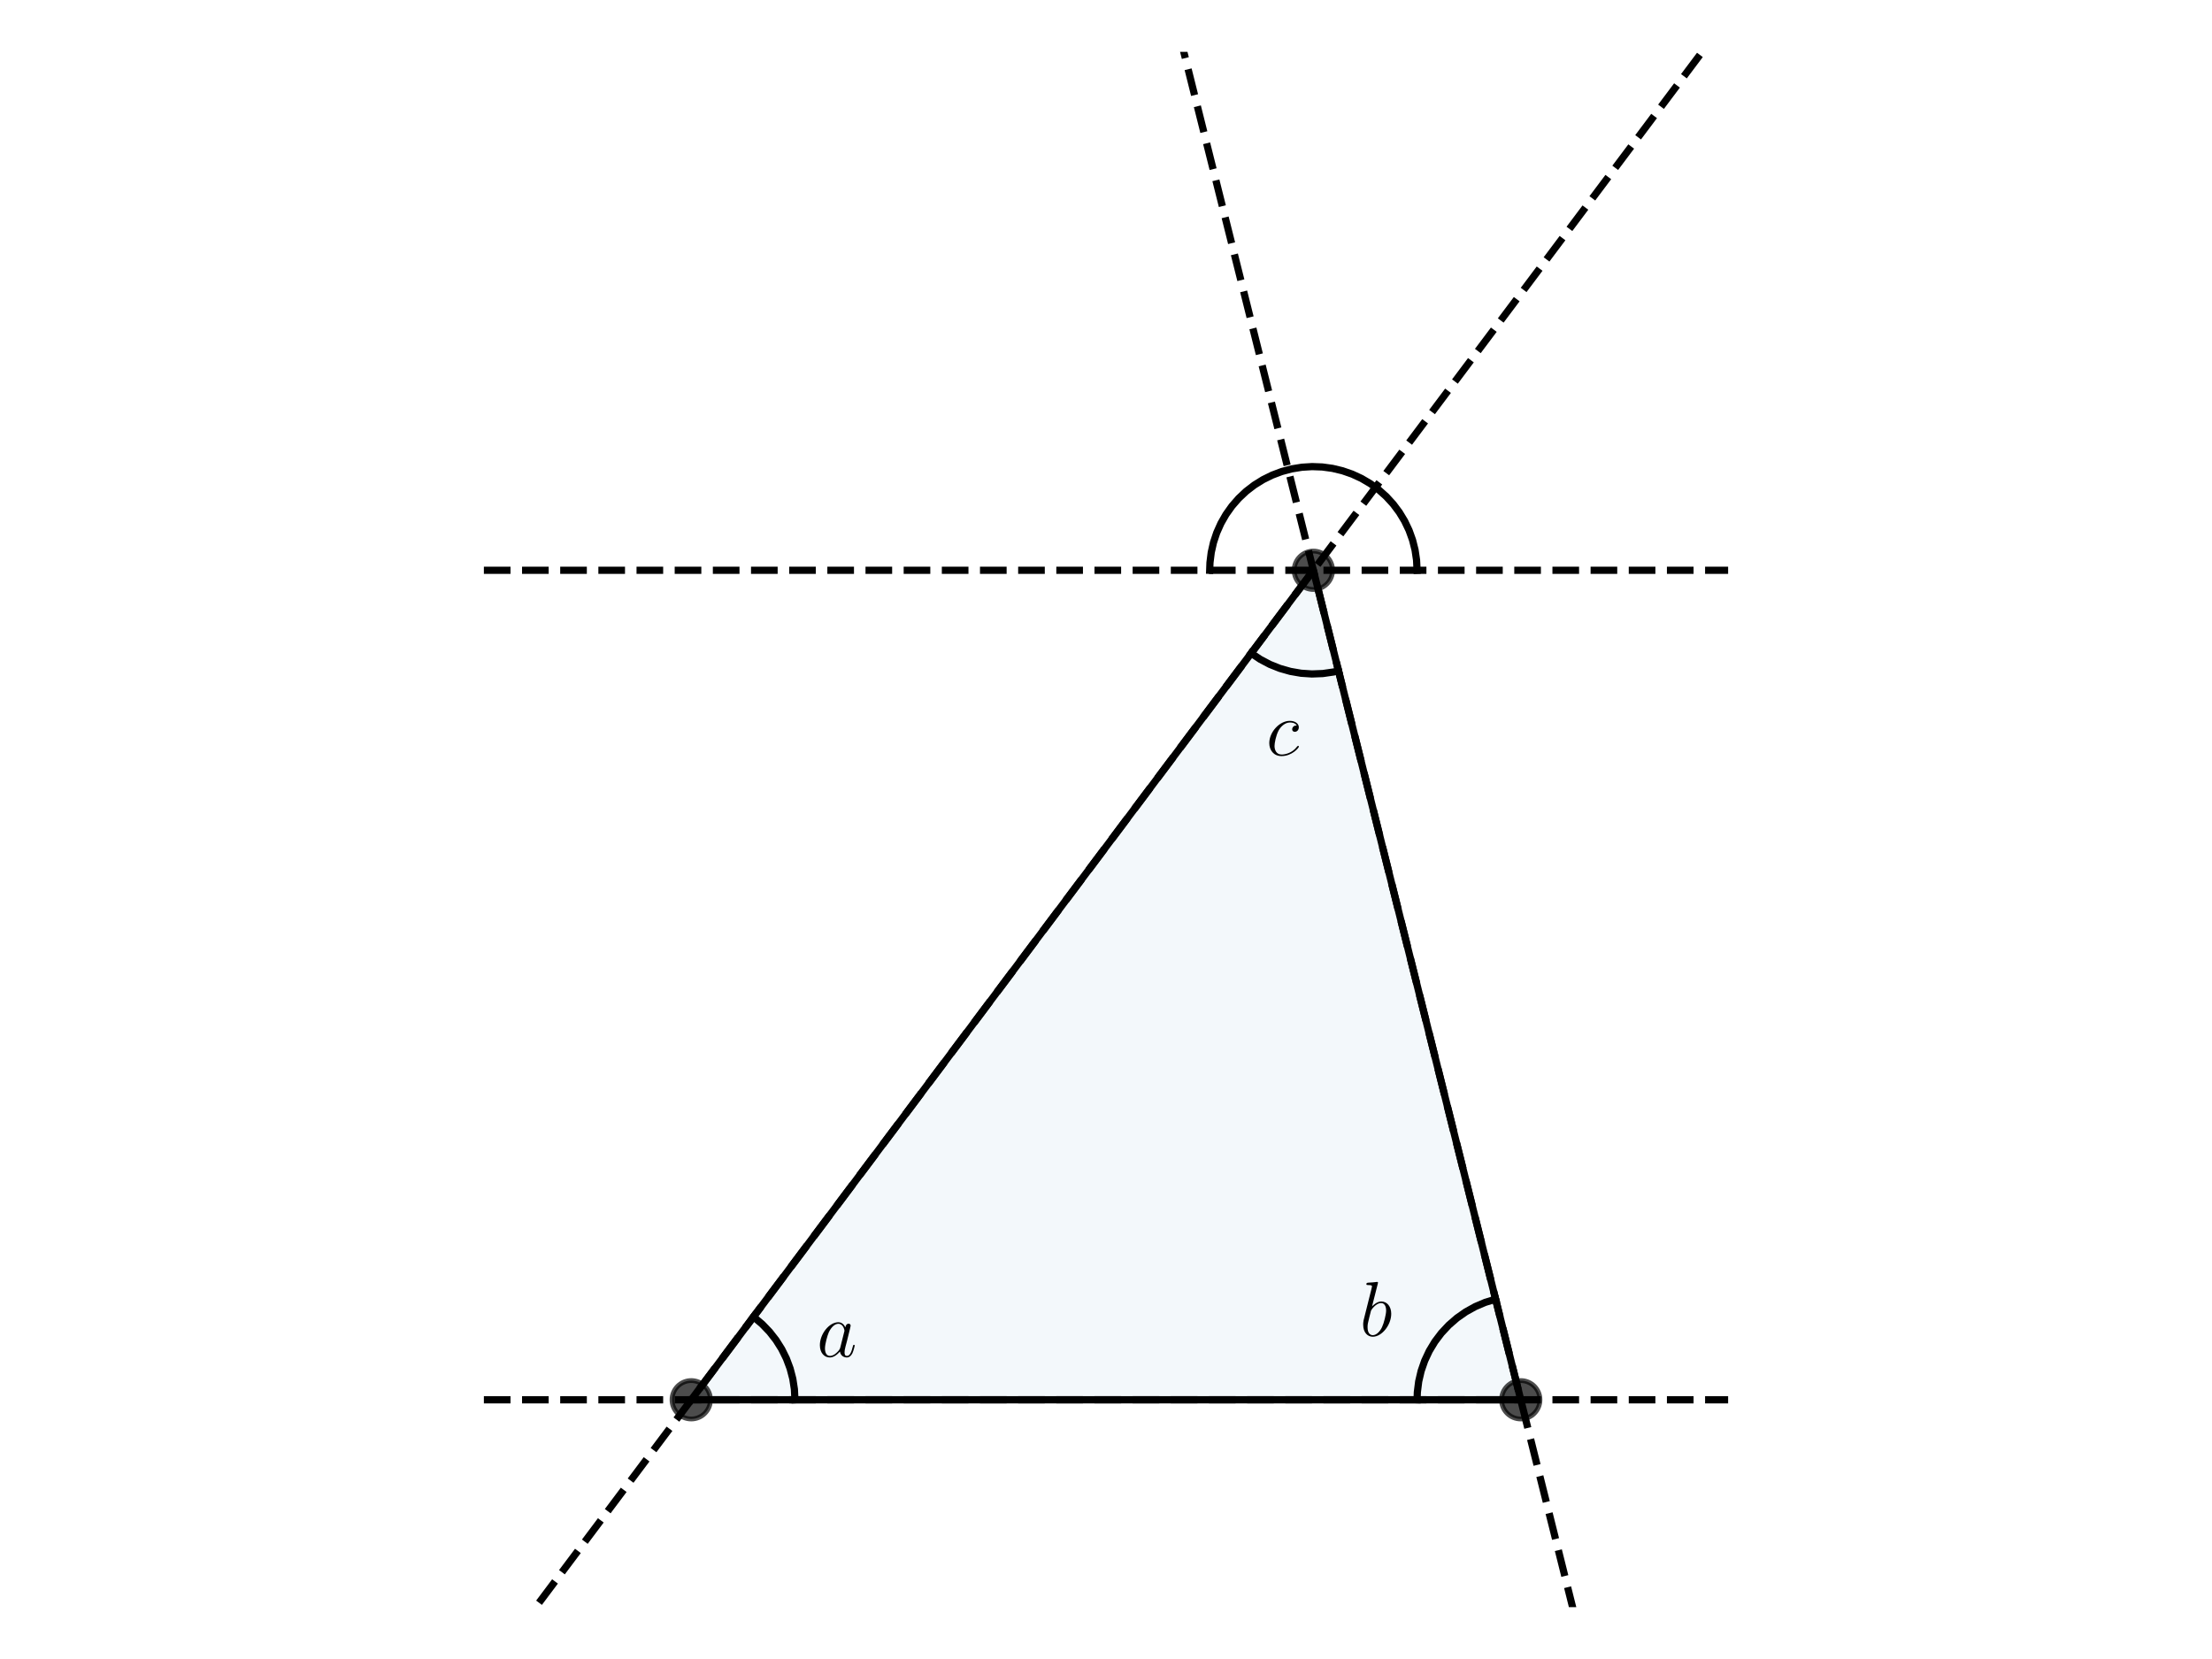 <?xml version="1.0" encoding="utf-8" standalone="no"?>
<!DOCTYPE svg PUBLIC "-//W3C//DTD SVG 1.1//EN"
  "http://www.w3.org/Graphics/SVG/1.1/DTD/svg11.dtd">
<svg xmlns:xlink="http://www.w3.org/1999/xlink" width="460.8pt" height="345.6pt" viewBox="0 0 460.8 345.6" xmlns="http://www.w3.org/2000/svg" version="1.1">
 <defs>
  <style type="text/css">*{stroke-linejoin: round; stroke-linecap: butt}</style>
 </defs>
 <g id="figure_1">
  <g id="patch_1">
   <path d="M 0 345.6 
L 460.8 345.6 
L 460.8 0 
L 0 0 
L 0 345.6 
z
" style="fill: none"/>
  </g>
  <g id="axes_1">
   <g id="patch_2">
    <path d="M 144 291.6 
L 316.8 291.6 
L 273.6 118.8 
z
" clip-path="url(#p7d65408dd0)" style="fill: #0072b2; opacity: 0.05; stroke: #0072b2; stroke-linejoin: miter"/>
   </g>
   <g id="line2d_1">
    <path d="M 144 291.6 
L 316.8 291.6 
L 273.6 118.8 
L 144 291.6 
" clip-path="url(#p7d65408dd0)" style="fill: none; stroke: #000000; stroke-width: 1.5; stroke-linecap: square"/>
   </g>
   <g id="line2d_2">
    <defs>
     <path id="m24c019d05c" d="M 0 4 
C 1.061 4 2.078 3.579 2.828 2.828 
C 3.579 2.078 4 1.061 4 0 
C 4 -1.061 3.579 -2.078 2.828 -2.828 
C 2.078 -3.579 1.061 -4 0 -4 
C -1.061 -4 -2.078 -3.579 -2.828 -2.828 
C -3.579 -2.078 -4 -1.061 -4 0 
C -4 1.061 -3.579 2.078 -2.828 2.828 
C -2.078 3.579 -1.061 4 0 4 
z
" style="stroke: #000000; stroke-opacity: 0.7"/>
    </defs>
    <g clip-path="url(#p7d65408dd0)">
     <use xlink:href="#m24c019d05c" x="144" y="291.6" style="fill-opacity: 0.7; stroke: #000000; stroke-opacity: 0.7"/>
    </g>
   </g>
   <g id="line2d_3">
    <g clip-path="url(#p7d65408dd0)">
     <use xlink:href="#m24c019d05c" x="316.8" y="291.6" style="fill-opacity: 0.7; stroke: #000000; stroke-opacity: 0.7"/>
    </g>
   </g>
   <g id="line2d_4">
    <g clip-path="url(#p7d65408dd0)">
     <use xlink:href="#m24c019d05c" x="273.6" y="118.8" style="fill-opacity: 0.7; stroke: #000000; stroke-opacity: 0.7"/>
    </g>
   </g>
   <g id="line2d_5">
    <path d="M 165.6 291.6 
L 165.487 289.396 
L 165.15 287.215 
L 164.592 285.079 
L 163.819 283.012 
L 162.84 281.034 
L 161.663 279.167 
L 160.302 277.43 
L 158.771 275.84 
L 157.086 274.415 
L 156.96 274.32 
L 156.96 274.32 
" clip-path="url(#p7d65408dd0)" style="fill: none; stroke: #000000; stroke-width: 1.5; stroke-linecap: square"/>
   </g>
   <g id="line2d_6">
    <path d="M 311.561 270.645 
L 309.406 271.305 
L 307.332 272.186 
L 305.36 273.278 
L 303.513 274.57 
L 301.811 276.047 
L 300.272 277.694 
L 298.913 279.492 
L 297.748 281.422 
L 296.791 283.463 
L 296.052 285.592 
L 295.539 287.787 
L 295.258 290.023 
L 295.2 291.6 
L 295.2 291.6 
" clip-path="url(#p7d65408dd0)" style="fill: none; stroke: #000000; stroke-width: 1.5; stroke-linecap: square"/>
   </g>
   <g id="line2d_7">
    <path d="M 295.2 118.8 
L 295.094 116.666 
L 294.778 114.553 
L 294.255 112.482 
L 293.53 110.472 
L 292.61 108.544 
L 291.504 106.717 
L 290.223 105.007 
L 288.779 103.432 
L 287.186 102.008 
L 285.461 100.748 
L 283.62 99.665 
L 281.68 98.768 
L 279.662 98.068 
L 277.584 97.571 
L 275.468 97.281 
L 273.333 97.202 
L 271.201 97.334 
L 269.092 97.676 
L 267.027 98.224 
L 265.027 98.974 
L 263.11 99.918 
L 261.296 101.047 
L 259.602 102.349 
L 258.046 103.812 
L 256.641 105.422 
L 255.403 107.163 
L 254.342 109.018 
L 253.47 110.968 
L 252.795 112.995 
L 252.323 115.078 
L 252.059 117.199 
L 252 118.8 
L 252 118.8 
" clip-path="url(#p7d65408dd0)" style="fill: none; stroke: #000000; stroke-width: 1.5; stroke-linecap: square"/>
   </g>
   <g id="line2d_8">
    <path d="M 260.64 136.08 
L 262.521 137.342 
L 264.524 138.401 
L 266.628 139.244 
L 268.807 139.862 
L 271.04 140.248 
L 273.3 140.398 
L 275.564 140.31 
L 277.807 139.986 
L 278.839 139.755 
L 278.839 139.755 
" clip-path="url(#p7d65408dd0)" style="fill: none; stroke: #000000; stroke-width: 1.5; stroke-linecap: square"/>
   </g>
   <g id="LineCollection_1">
    <path d="M 100.8 291.6 
L 360 291.6 
" clip-path="url(#p7d65408dd0)" style="fill: none; stroke-dasharray: 5.55,2.4; stroke-dashoffset: 0; stroke: #000000; stroke-width: 1.5"/>
   </g>
   <g id="LineCollection_2">
    <path d="M 100.8 118.8 
L 360 118.8 
" clip-path="url(#p7d65408dd0)" style="fill: none; stroke-dasharray: 5.55,2.4; stroke-dashoffset: 0; stroke: #000000; stroke-width: 1.5"/>
   </g>
   <g id="line2d_9">
    <path d="M 243.65 -1 
L 244.8 3.6 
L 247.418 14.073 
L 250.036 24.545 
L 252.655 35.018 
L 255.273 45.491 
L 257.891 55.964 
L 260.509 66.436 
L 263.127 76.909 
L 265.745 87.382 
L 268.364 97.855 
L 270.982 108.327 
L 273.6 118.8 
L 276.218 129.273 
L 278.836 139.745 
L 281.455 150.218 
L 284.073 160.691 
L 286.691 171.164 
L 289.309 181.636 
L 291.927 192.109 
L 294.545 202.582 
L 297.164 213.055 
L 299.782 223.527 
L 302.4 234 
L 305.018 244.473 
L 307.636 254.945 
L 310.255 265.418 
L 312.873 275.891 
L 315.491 286.364 
L 318.109 296.836 
L 320.727 307.309 
L 323.345 317.782 
L 325.964 328.255 
L 328.582 338.727 
L 330.55 346.6 
" clip-path="url(#p7d65408dd0)" style="fill: none; stroke-dasharray: 5.55,2.4; stroke-dashoffset: 0; stroke: #000000; stroke-width: 1.5"/>
   </g>
   <g id="line2d_10">
    <path d="M 102.75 346.6 
L 103.418 345.709 
L 106.036 342.218 
L 108.655 338.727 
L 111.273 335.236 
L 113.891 331.745 
L 116.509 328.255 
L 119.127 324.764 
L 121.745 321.273 
L 124.364 317.782 
L 126.982 314.291 
L 129.6 310.8 
L 132.218 307.309 
L 134.836 303.818 
L 137.455 300.327 
L 140.073 296.836 
L 142.691 293.345 
L 145.309 289.855 
L 147.927 286.364 
L 150.545 282.873 
L 153.164 279.382 
L 155.782 275.891 
L 158.4 272.4 
L 161.018 268.909 
L 163.636 265.418 
L 166.255 261.927 
L 168.873 258.436 
L 171.491 254.945 
L 174.109 251.455 
L 176.727 247.964 
L 179.345 244.473 
L 181.964 240.982 
L 184.582 237.491 
L 187.2 234 
L 189.818 230.509 
L 192.436 227.018 
L 195.055 223.527 
L 197.673 220.036 
L 200.291 216.545 
L 202.909 213.055 
L 205.527 209.564 
L 208.145 206.073 
L 210.764 202.582 
L 213.382 199.091 
L 216 195.6 
L 218.618 192.109 
L 221.236 188.618 
L 223.855 185.127 
L 226.473 181.636 
L 229.091 178.145 
L 231.709 174.655 
L 234.327 171.164 
L 236.945 167.673 
L 239.564 164.182 
L 242.182 160.691 
L 244.8 157.2 
L 247.418 153.709 
L 250.036 150.218 
L 252.655 146.727 
L 255.273 143.236 
L 257.891 139.745 
L 260.509 136.255 
L 263.127 132.764 
L 265.745 129.273 
L 268.364 125.782 
L 270.982 122.291 
L 273.6 118.8 
L 276.218 115.309 
L 278.836 111.818 
L 281.455 108.327 
L 284.073 104.836 
L 286.691 101.345 
L 289.309 97.855 
L 291.927 94.364 
L 294.545 90.873 
L 297.164 87.382 
L 299.782 83.891 
L 302.4 80.4 
L 305.018 76.909 
L 307.636 73.418 
L 310.255 69.927 
L 312.873 66.436 
L 315.491 62.945 
L 318.109 59.455 
L 320.727 55.964 
L 323.345 52.473 
L 325.964 48.982 
L 328.582 45.491 
L 331.2 42 
L 333.818 38.509 
L 336.436 35.018 
L 339.055 31.527 
L 341.673 28.036 
L 344.291 24.545 
L 346.909 21.055 
L 349.527 17.564 
L 352.145 14.073 
L 354.764 10.582 
L 357.382 7.091 
L 360 3.6 
" clip-path="url(#p7d65408dd0)" style="fill: none; stroke-dasharray: 5.55,2.4; stroke-dashoffset: 0; stroke: #000000; stroke-width: 1.5"/>
   </g>
   <g id="text_1">
    <!-- $a$ -->
    <g transform="translate(170.143 282.625) scale(0.16 -0.16)">
     <defs>
      <path id="CMMI12-61" d="M 1926 760 
C 1894 651 1894 639 1805 517 
C 1664 338 1382 64 1082 64 
C 819 64 672 300 672 677 
C 672 1028 870 1743 992 2012 
C 1210 2459 1510 2689 1760 2689 
C 2182 2689 2266 2165 2266 2114 
C 2266 2108 2246 2024 2240 2012 
L 1926 760 
z
M 2336 2395 
C 2266 2561 2093 2816 1760 2816 
C 1037 2816 256 1884 256 939 
C 256 307 627 -64 1062 -64 
C 1414 -64 1715 211 1894 422 
C 1958 45 2259 -64 2451 -64 
C 2643 -64 2797 51 2912 281 
C 3014 498 3104 888 3104 913 
C 3104 945 3078 971 3040 971 
C 2982 971 2976 939 2950 843 
C 2854 466 2733 64 2470 64 
C 2285 64 2272 230 2272 358 
C 2272 505 2291 575 2349 824 
C 2394 984 2426 1124 2477 1309 
C 2714 2267 2771 2497 2771 2535 
C 2771 2625 2701 2695 2605 2695 
C 2400 2695 2349 2472 2336 2395 
z
" transform="scale(0.016)"/>
     </defs>
     <use xlink:href="#CMMI12-61" transform="scale(0.996)"/>
    </g>
   </g>
   <g id="text_2">
    <!-- $b$ -->
    <g transform="translate(283.242 278.305) scale(0.16 -0.16)">
     <defs>
      <path id="CMMI12-62" d="M 1478 4257 
C 1485 4283 1498 4321 1498 4352 
C 1498 4416 1434 4416 1421 4416 
C 1414 4416 1184 4393 1069 4377 
C 960 4377 864 4358 749 4358 
C 595 4345 550 4339 550 4224 
C 550 4160 614 4160 678 4160 
C 1005 4160 1005 4103 1005 4040 
C 1005 3996 954 3811 928 3696 
L 774 3085 
C 710 2831 346 1387 320 1272 
C 288 1114 288 1005 288 922 
C 288 274 653 -64 1069 -64 
C 1811 -64 2579 888 2579 1814 
C 2579 2401 2246 2816 1766 2816 
C 1434 2816 1133 2542 1011 2414 
L 1478 4257 
z
M 1075 64 
C 870 64 646 217 646 715 
C 646 926 666 1047 781 1494 
C 800 1577 902 1986 928 2069 
C 941 2120 1318 2689 1754 2689 
C 2035 2689 2163 2408 2163 2076 
C 2163 1769 1984 1047 1824 715 
C 1664 370 1370 64 1075 64 
z
" transform="scale(0.016)"/>
     </defs>
     <use xlink:href="#CMMI12-62" transform="scale(0.996)"/>
    </g>
   </g>
   <g id="text_3">
    <!-- $c$ -->
    <g transform="translate(263.761 157.345) scale(0.16 -0.16)">
     <defs>
      <path id="CMMI12-63" d="M 2502 2431 
C 2381 2431 2323 2431 2234 2355 
C 2195 2323 2125 2227 2125 2125 
C 2125 1997 2221 1920 2342 1920 
C 2496 1920 2669 2044 2669 2292 
C 2669 2588 2374 2816 1933 2816 
C 1094 2816 256 1903 256 996 
C 256 441 602 -64 1254 -64 
C 2125 -64 2675 622 2675 706 
C 2675 744 2637 776 2611 776 
C 2592 776 2586 770 2528 713 
C 2118 162 1510 64 1267 64 
C 826 64 685 446 685 764 
C 685 988 794 1605 1024 2039 
C 1190 2338 1536 2682 1939 2682 
C 2022 2682 2374 2682 2502 2431 
z
" transform="scale(0.016)"/>
     </defs>
     <use xlink:href="#CMMI12-63" transform="scale(0.996)"/>
    </g>
   </g>
  </g>
 </g>
 <defs>
  <clipPath id="p7d65408dd0">
   <rect x="10.8" y="10.8" width="439.2" height="324"/>
  </clipPath>
 </defs>
</svg>
